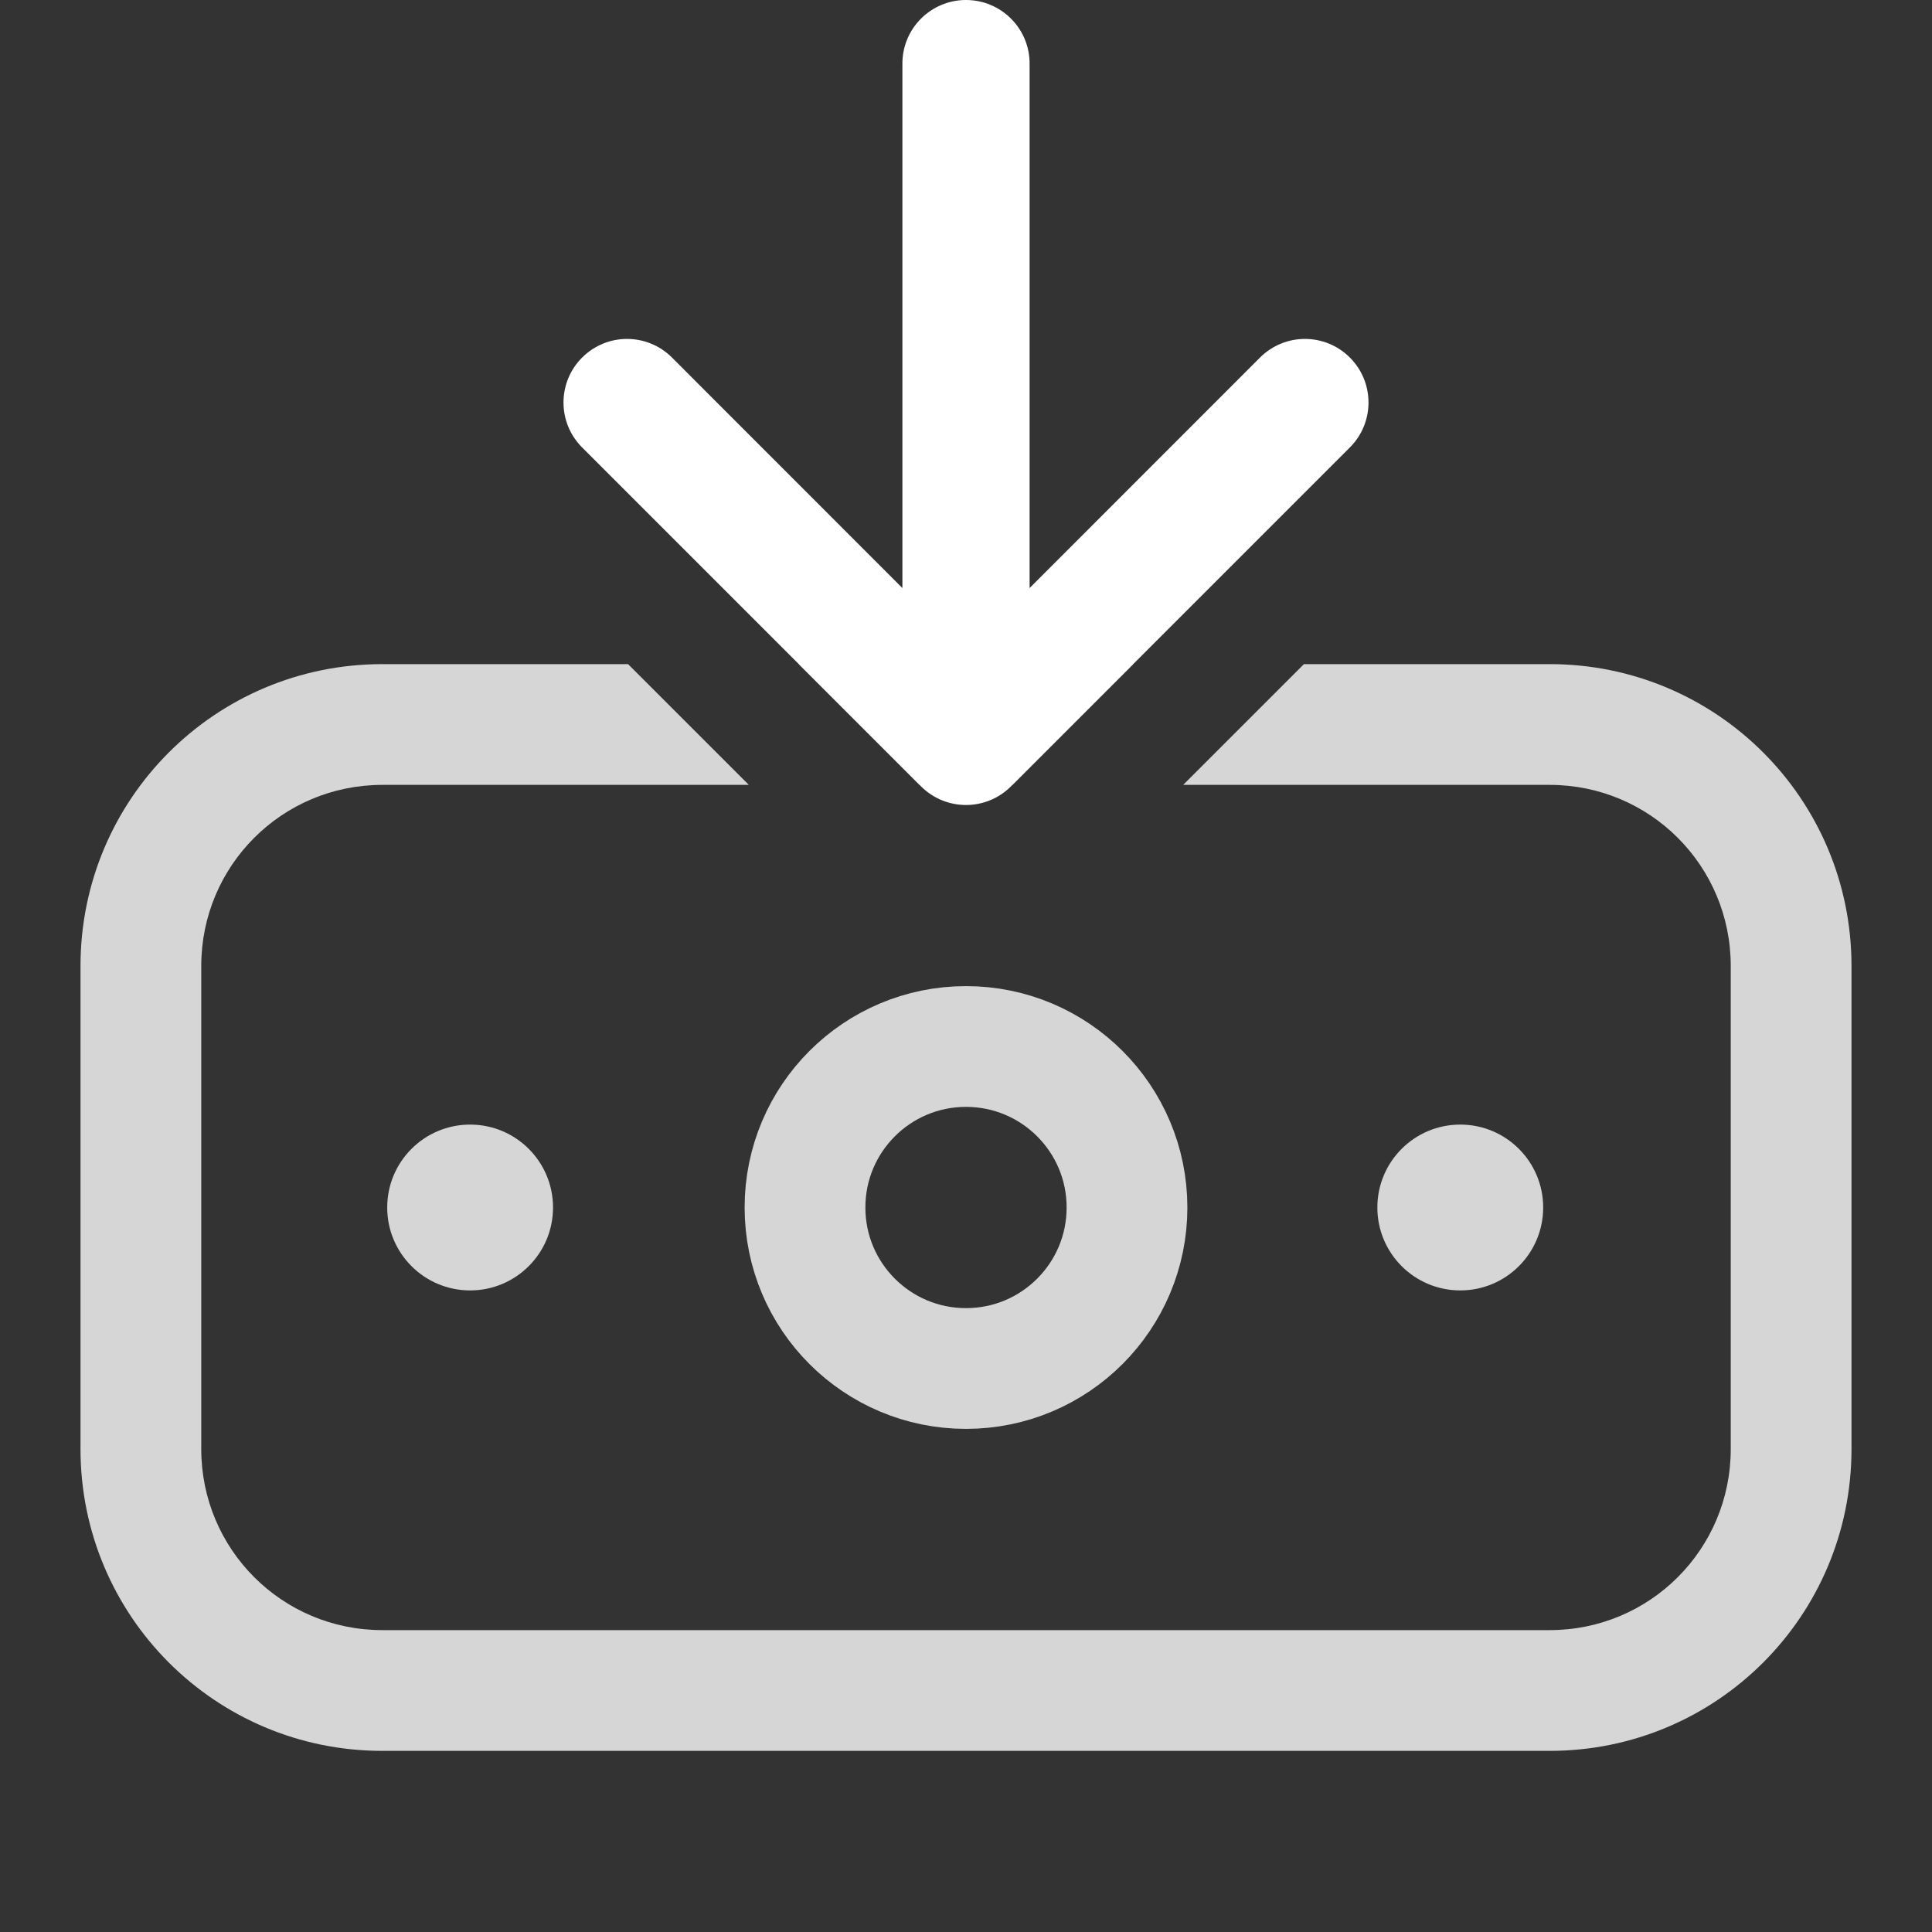 <svg width="24" height="24" viewBox="0 0 24 24" fill="none" xmlns="http://www.w3.org/2000/svg">
<rect x="0" y="0" width="24" height="24" fill="#333333" stroke="none"/>
<path opacity="0.8" d="M12 17C13.105 17 14 16.105 14 15C14 13.895 13.105 13 12 13C10.895 13 10 13.895 10 15C10 16.105 10.895 17 12 17Z" stroke="white" stroke-width="1.5" stroke-linecap="round" stroke-linejoin="round"/>
<path opacity="0.8" d="M5.84 16.03C6.409 16.03 6.87 15.569 6.87 15C6.87 14.431 6.409 13.97 5.84 13.97C5.271 13.97 4.81 14.431 4.81 15C4.81 15.569 5.271 16.03 5.84 16.03Z" fill="white"/>
<path opacity="0.8" fill-rule="evenodd" clip-rule="evenodd" d="M14.077 8.25H9.923L11.423 9.75H12.577L14.077 8.25ZM14.698 9.75L16.198 8.25H19.25C21.324 8.25 23 9.926 23 12V18C23 20.074 21.324 21.75 19.25 21.75H4.75C2.676 21.75 1 20.074 1 18V12C1 9.926 2.676 8.25 4.75 8.25H7.802L9.302 9.75H4.75C3.504 9.75 2.5 10.754 2.5 12V18C2.5 19.246 3.504 20.25 4.75 20.25H19.25C20.496 20.25 21.5 19.246 21.5 18V12C21.5 10.754 20.496 9.75 19.25 9.75H14.698Z" fill="white"/>
<path fill-rule="evenodd" clip-rule="evenodd" d="M7.231 4.442C7.54 4.133 8.039 4.133 8.348 4.442L11.21 7.305L11.21 0.789C11.21 0.353 11.564 -1.99498e-07 12 -2.18557e-07C12.436 7.16059e-07 12.79 0.353 12.79 0.789L12.79 7.305L15.652 4.442C15.961 4.133 16.46 4.133 16.769 4.442C17.077 4.75 17.077 5.25 16.769 5.558L12.558 9.769C12.25 10.077 11.75 10.077 11.442 9.769L7.231 5.558C6.923 5.25 6.923 4.75 7.231 4.442Z" fill="white"/>
<path opacity="0.8" d="M18.14 16.03C18.709 16.03 19.17 15.569 19.17 15C19.17 14.431 18.709 13.97 18.14 13.97C17.571 13.97 17.11 14.431 17.11 15C17.11 15.569 17.571 16.03 18.14 16.03Z" fill="white"/>
</svg>
